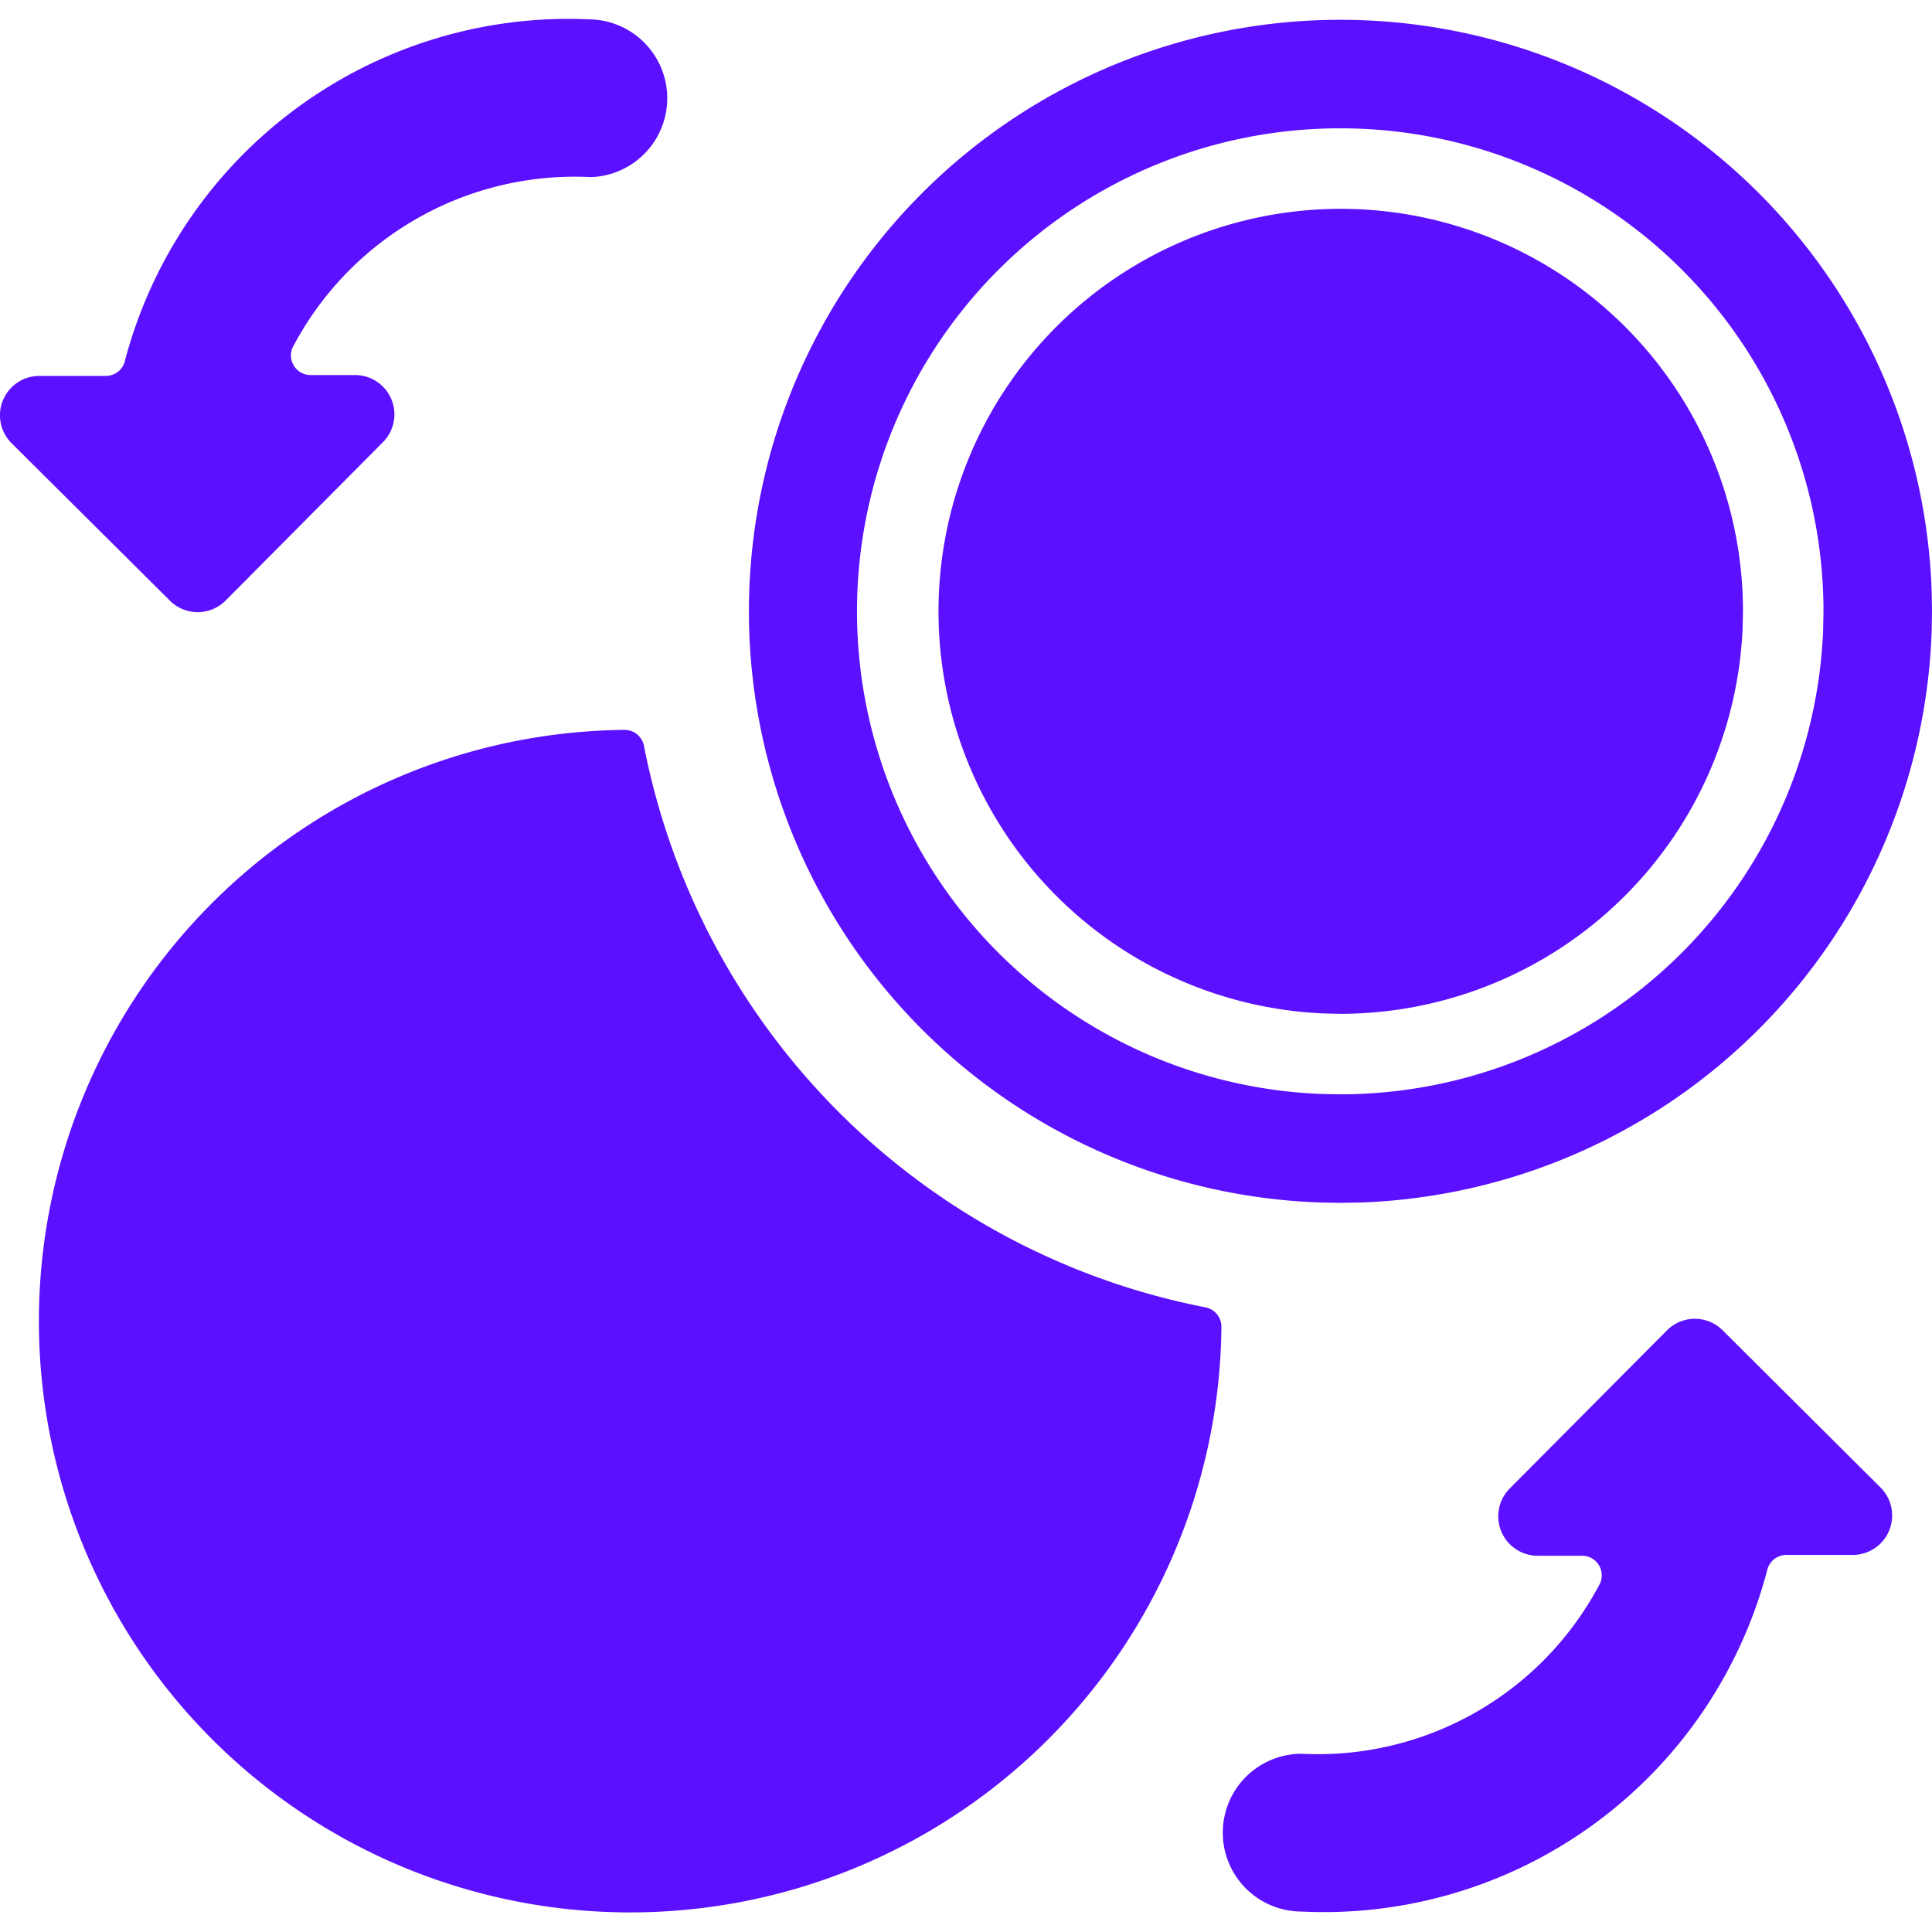 <svg width="24" height="24" xmlns="http://www.w3.org/2000/svg"><g fill="#5B10FF"><path d="M21.4 16.526a.489.489 0 0 0-.692 0l-1.954 1.965a.49.49 0 0 0 .347.835h.551c.082 0 .16.04.205.109a.246.246 0 0 1 .021.231 3.956 3.956 0 0 1-3.708 2.12.98.98 0 0 0 0 1.96 5.693 5.693 0 0 0 5.78-4.23.245.245 0 0 1 .24-.2h.827a.49.49 0 0 0 .344-.837L21.4 16.526zM2.11 7.461a.489.489 0 0 0 .692 0l1.954-1.967a.489.489 0 0 0-.347-.835H3.86a.244.244 0 0 1-.226-.34A3.955 3.955 0 0 1 7.34 2.2a.98.98 0 0 0 0-1.959A5.7 5.7 0 0 0 1.555 4.47a.245.245 0 0 1-.24.2H.488a.489.489 0 0 0-.343.837L2.11 7.461zM8 9.267a.246.246 0 0 0-.243-.2 7.345 7.345 0 1 0 7.416 7.415.245.245 0 0 0-.2-.242A8.829 8.829 0 0 1 8 9.267z"/><path d="M16.652.246a7.348 7.348 0 0 1 7.344 7.105l.004.243-.004.242a7.357 7.357 0 0 1-7.097 7.102l-.247.004-.243-.004A7.348 7.348 0 0 1 16.652.246zm0 1.348a6 6 0 0 0-.225 11.996l.225.004a6.007 6.007 0 0 0 5.996-5.775l.004-.225a6 6 0 0 0-6-6zm0 1a5 5 0 0 1 5 5l-.005.217a5.006 5.006 0 0 1-4.995 4.783l-.217-.005a5 5 0 0 1 .217-9.995z"/></g></svg>